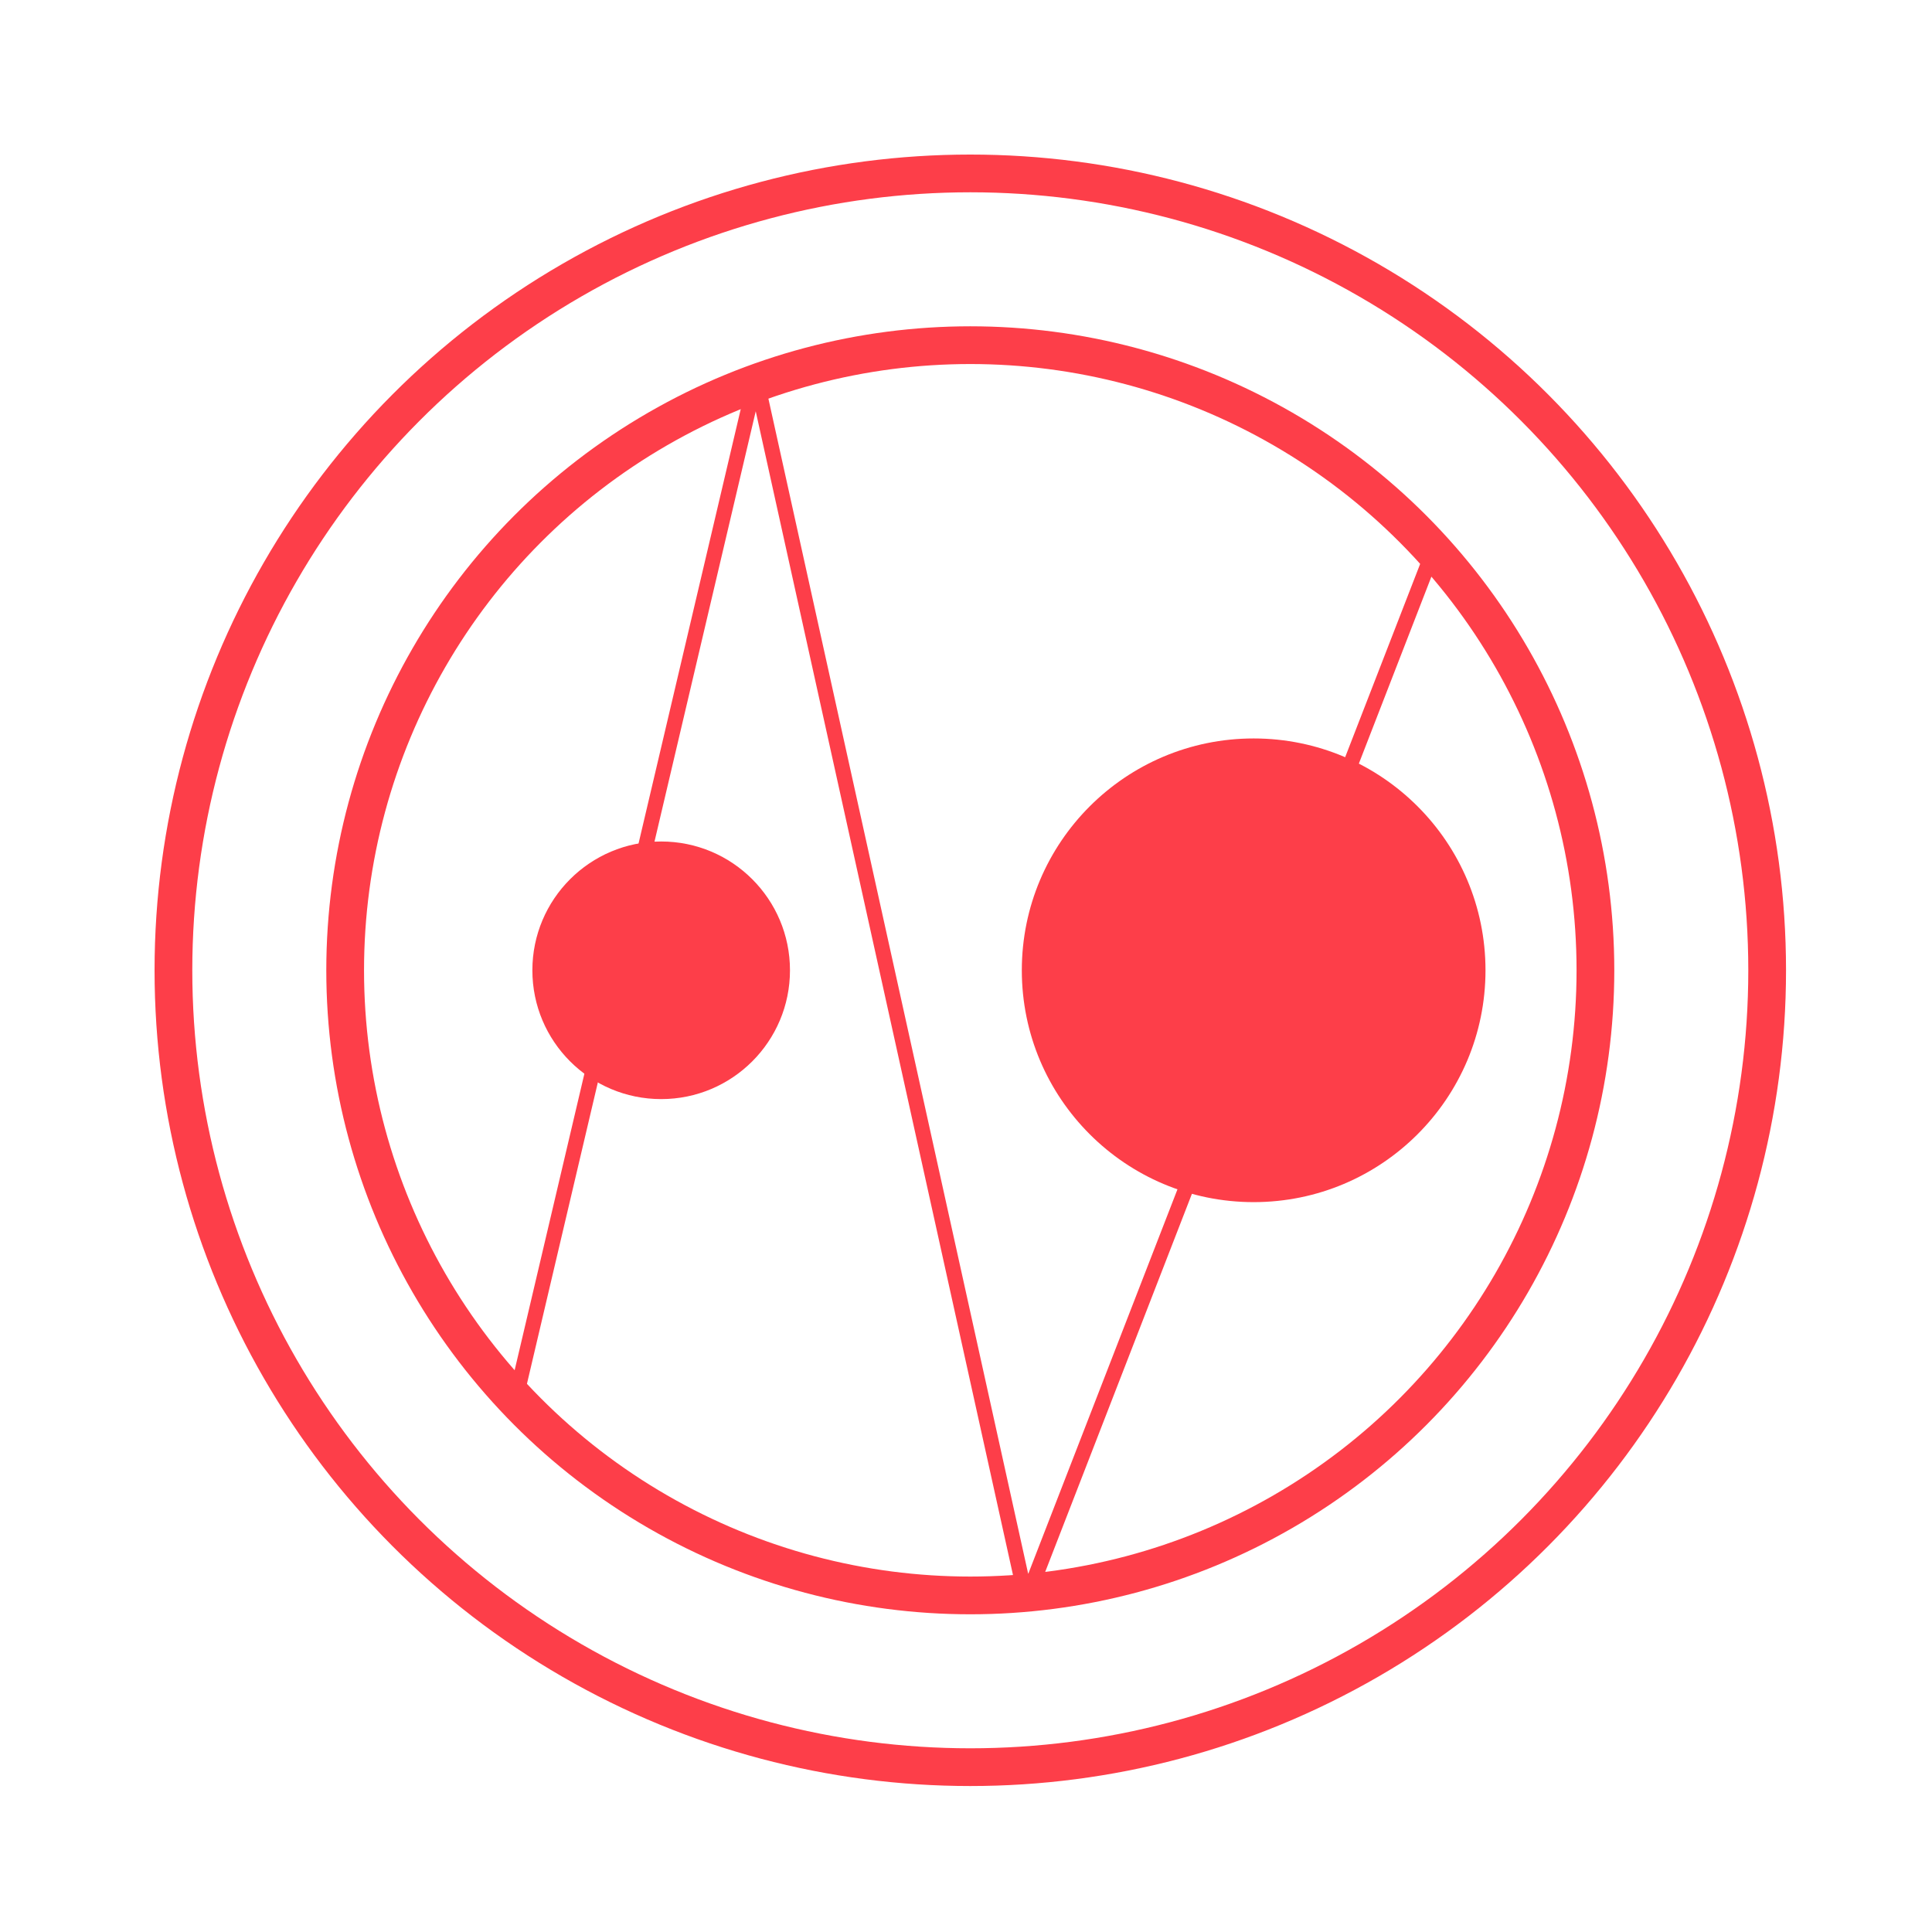 <svg width="256" height="256" viewBox="0 0 256 256" fill="none" xmlns="http://www.w3.org/2000/svg">
<circle cx="128.569" cy="128.569" r="105.589" stroke="#FD3E49" stroke-width="5"/>
<circle cx="128.569" cy="128.569" r="82.833" stroke="#FD3E49" stroke-width="5"/>
<path d="M68 186.745L100.169 50L135.98 212L190 72.791" stroke="#FD3E49" stroke-width="2" stroke-linecap="round" stroke-linejoin="round"/>
<path d="M196.836 128.569C196.836 145.535 183.082 159.289 166.116 159.289C149.149 159.289 135.396 145.535 135.396 128.569C135.396 111.603 149.149 97.849 166.116 97.849C183.082 97.849 196.836 111.603 196.836 128.569Z" fill="#FD3E49"/>
<circle cx="87.609" cy="128.569" r="17.067" fill="#FD3E49"/>
</svg>

